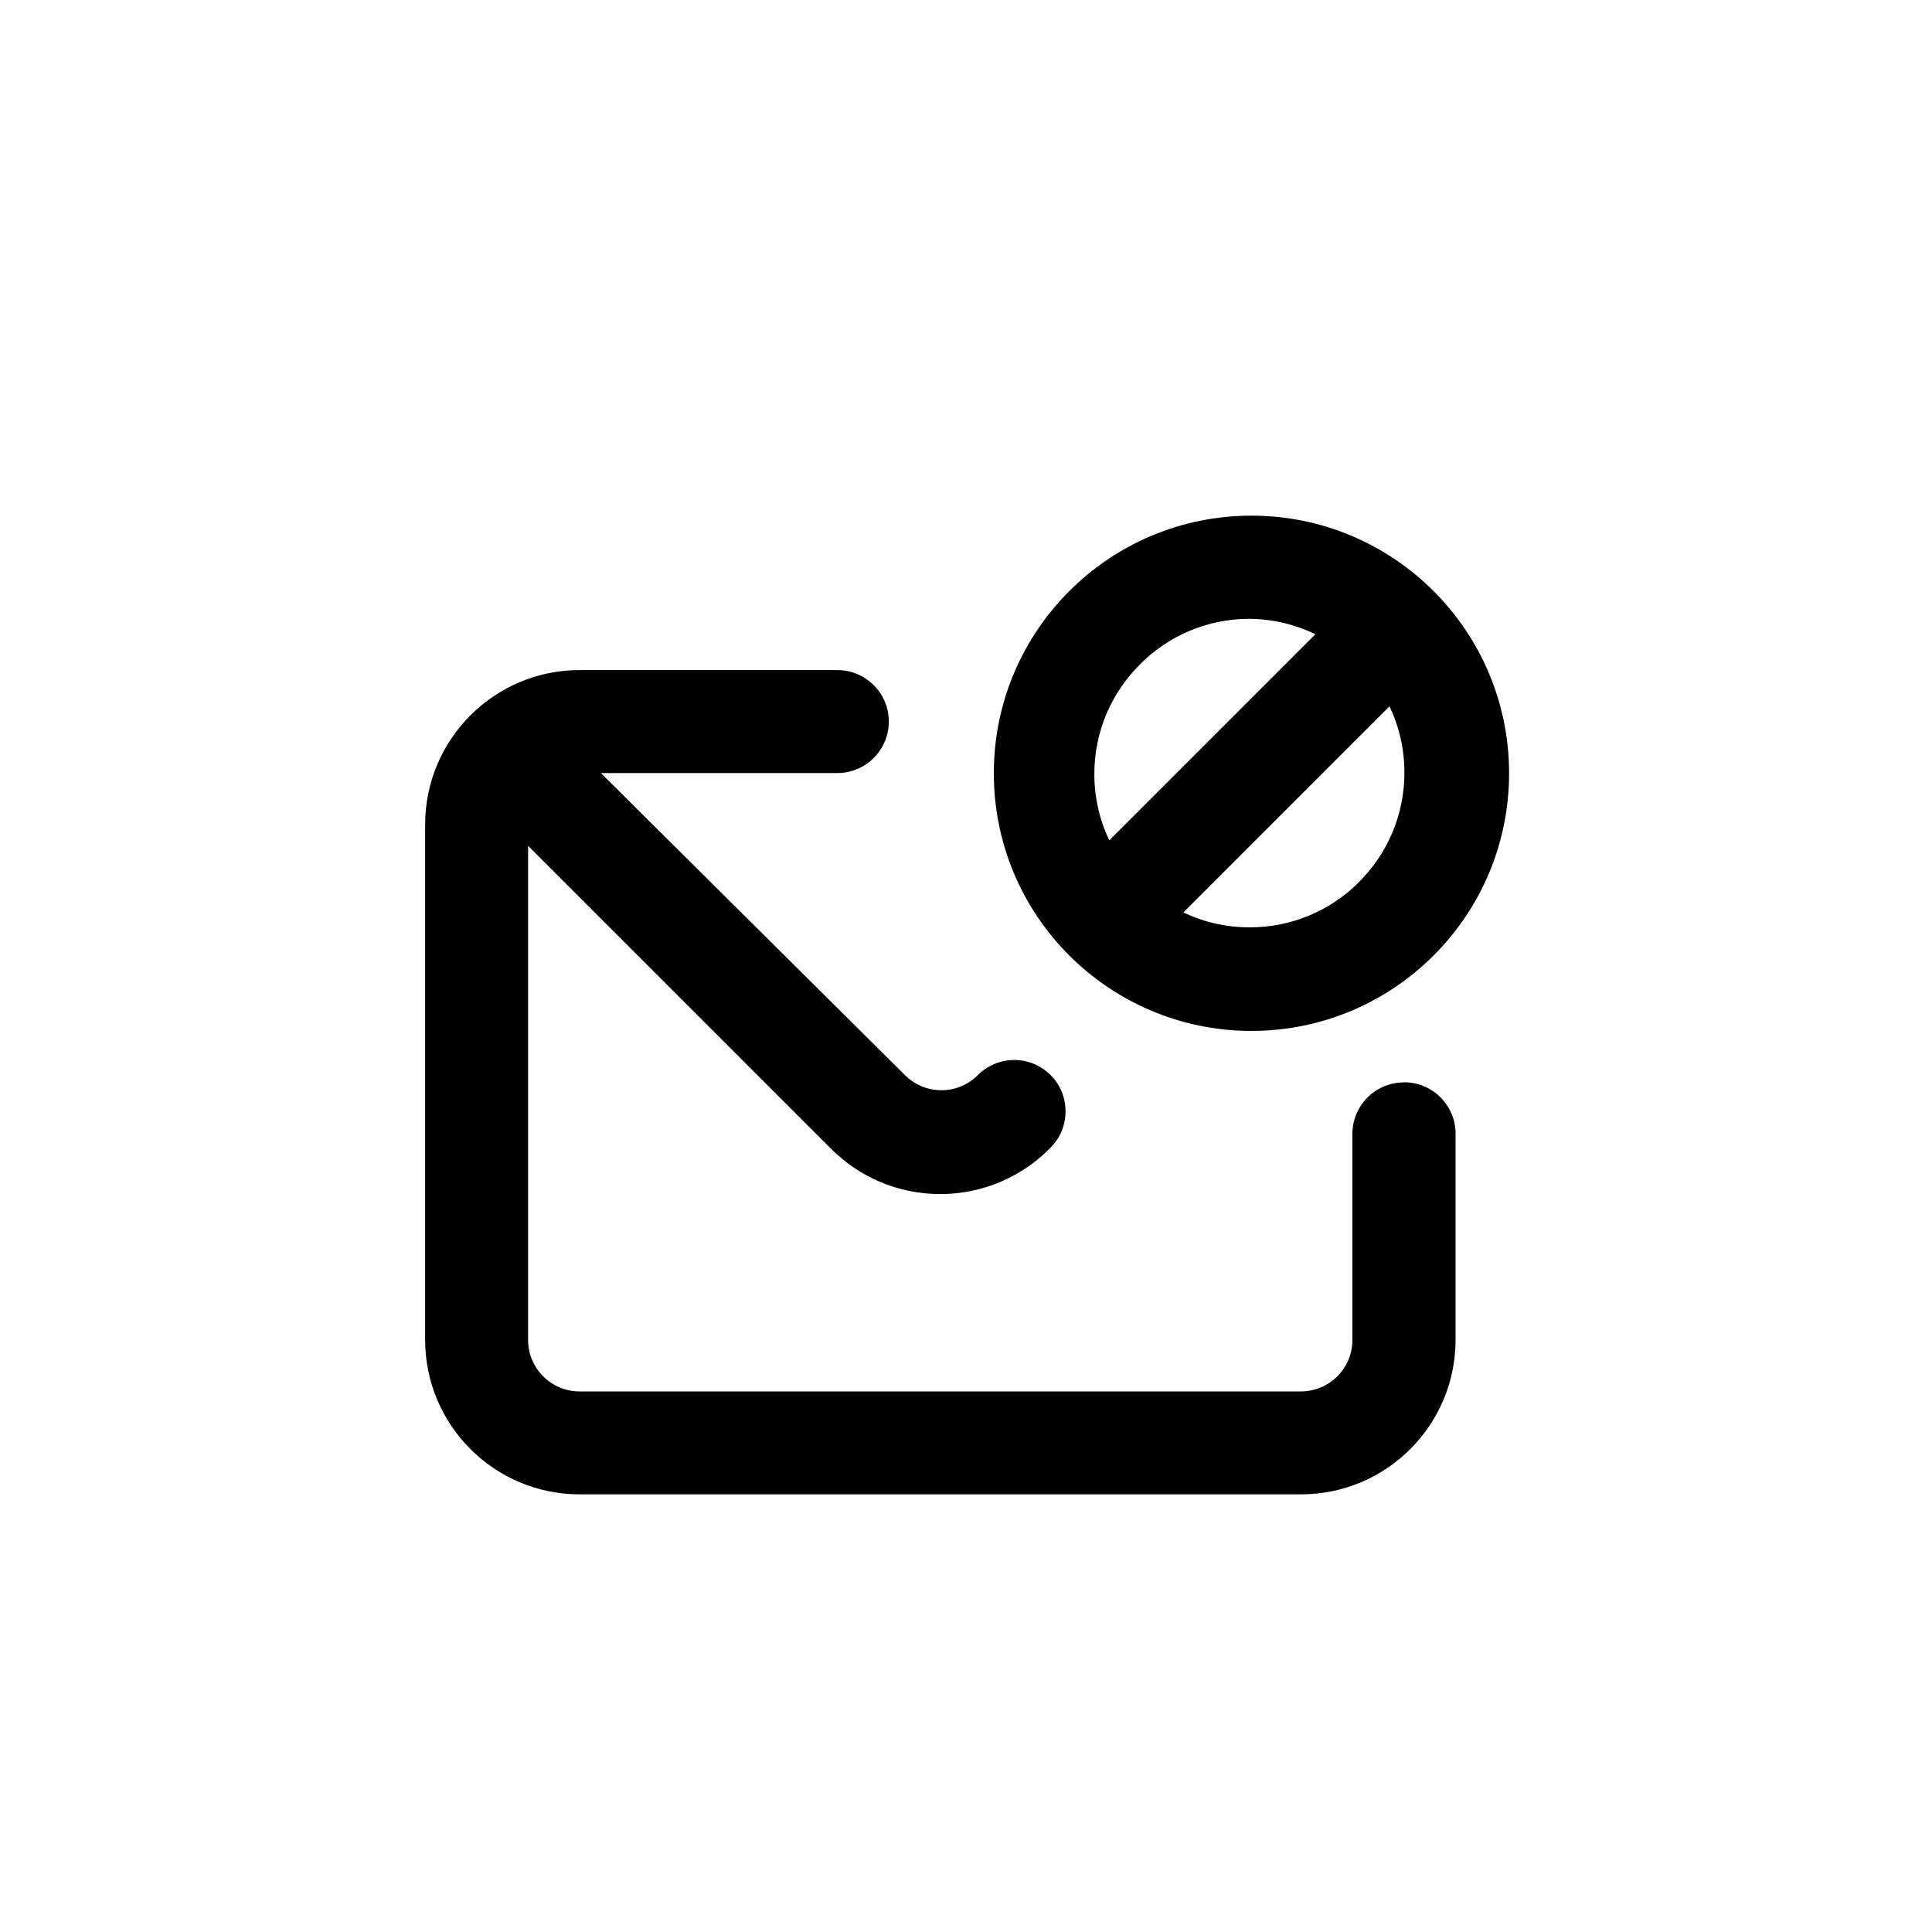 <!-- Generated by IcoMoon.io -->
<svg version="1.1" xmlns="http://www.w3.org/2000/svg" width="40" height="40" viewBox="0 0 40 40">
<title>ul-envelope-block</title>
<path d="M25.866 21.344c0.013 0 0.029 0 0.044 0 2.946 0 5.334-2.388 5.334-5.334s-2.388-5.334-5.334-5.334c-2.946 0-5.334 2.388-5.334 5.334 0 1.47 0.594 2.801 1.556 3.766v0c0.956 0.958 2.274 1.555 3.731 1.568h0.002zM28.128 18.272c-0.578 0.574-1.374 0.928-2.254 0.928-0.499 0-0.971-0.114-1.392-0.318l0.019 0.008 4.266-4.266c0.195 0.402 0.31 0.874 0.31 1.373 0 0.89-0.363 1.694-0.95 2.274v0zM23.606 13.75c0.578-0.579 1.378-0.938 2.261-0.938v0c0.498 0.005 0.966 0.122 1.384 0.328l-0.018-0.008-4.266 4.266c-0.195-0.402-0.31-0.874-0.31-1.373 0-0.89 0.363-1.694 0.95-2.274v0zM29.066 22.41c-0.589 0-1.066 0.478-1.066 1.066v0 4.266c0 0.589-0.478 1.066-1.066 1.066v0h-14.934c-0.589 0-1.066-0.478-1.066-1.066v0-10.23l6.272 6.272c0.576 0.577 1.371 0.935 2.25 0.938h0.001c0.002 0 0.006 0 0.008 0 0.9 0 1.714-0.372 2.295-0.97l0.001-0.001c0.186-0.192 0.3-0.453 0.3-0.742s-0.114-0.55-0.3-0.742v0c-0.194-0.198-0.464-0.321-0.762-0.321s-0.569 0.123-0.762 0.321v0c-0.192 0.189-0.456 0.305-0.746 0.305s-0.554-0.116-0.747-0.305v0l-6.304-6.262h4.896c0.589 0 1.066-0.478 1.066-1.066s-0.478-1.066-1.066-1.066v0h-5.334c-1.767 0-3.2 1.433-3.2 3.2v0 10.666c0 1.767 1.433 3.2 3.2 3.2v0h14.934c1.767 0 3.2-1.433 3.2-3.2v0-4.266c0-0.589-0.478-1.066-1.066-1.066v0z"></path>
</svg>

